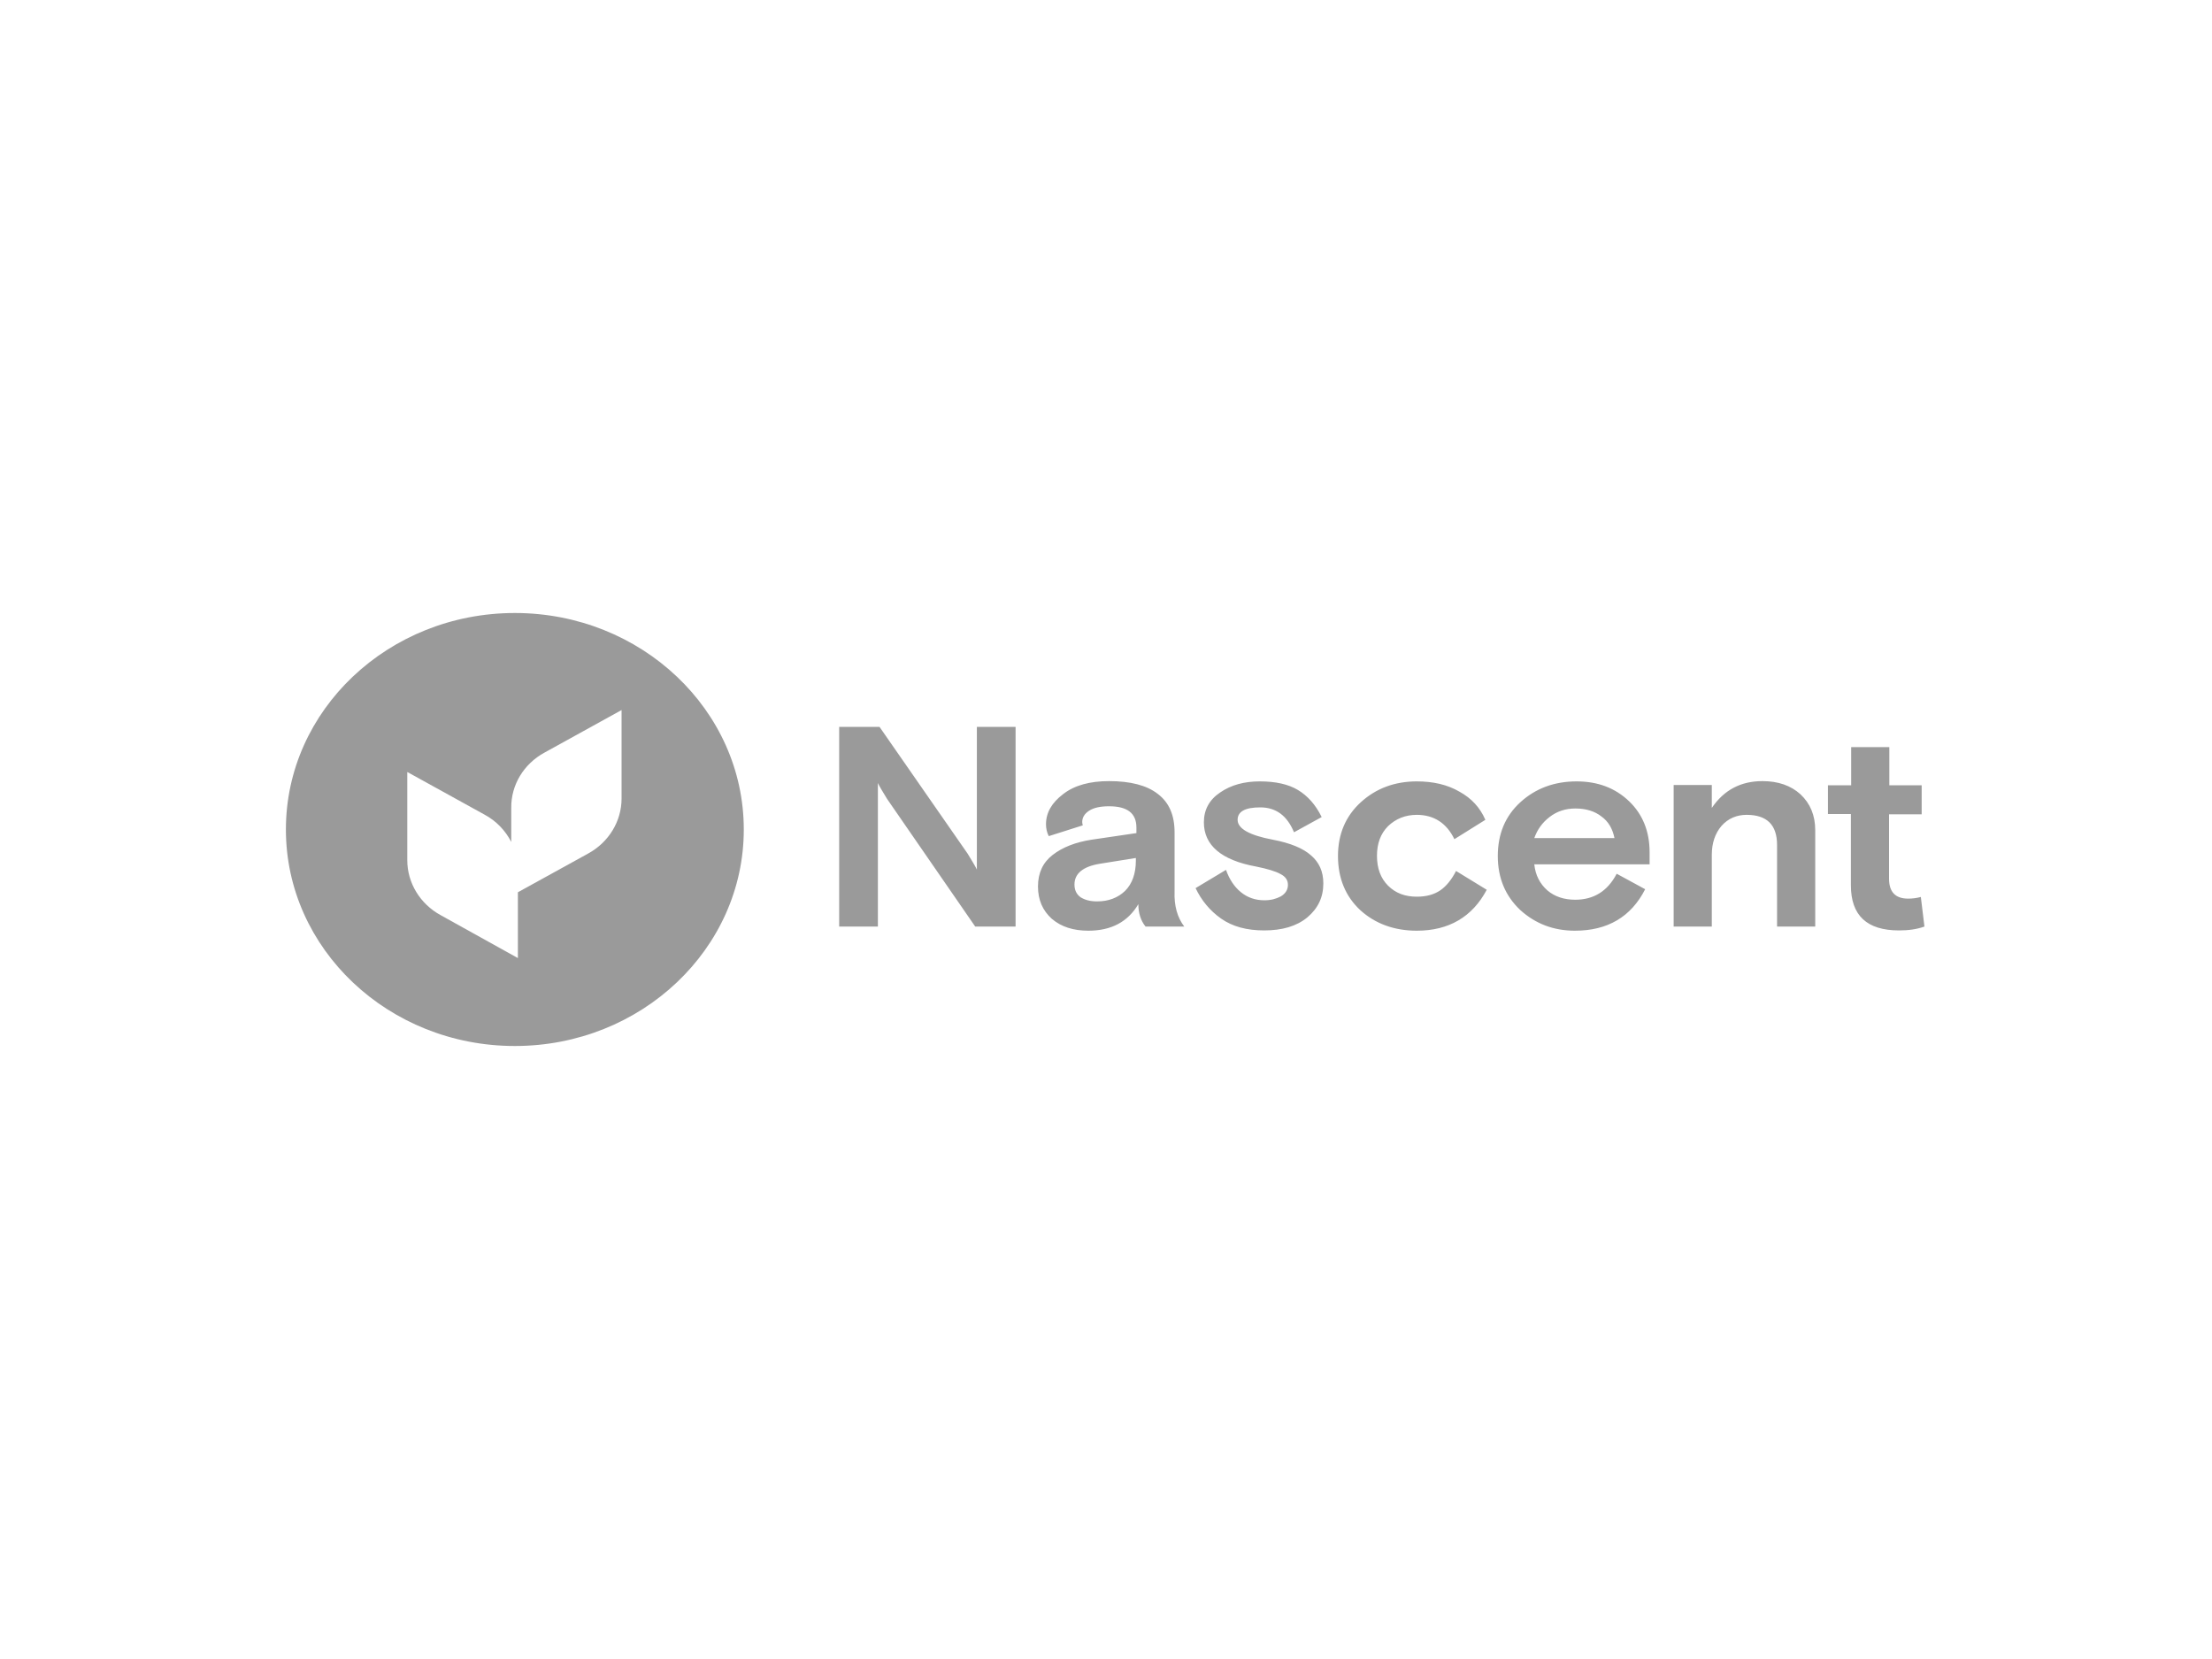 <?xml version="1.0" encoding="utf-8"?>
<!-- Generator: Adobe Illustrator 25.0.1, SVG Export Plug-In . SVG Version: 6.00 Build 0)  -->
<svg fill="#9A9A9A" version="1.0" id="katman_1" xmlns="http://www.w3.org/2000/svg" xmlns:xlink="http://www.w3.org/1999/xlink" x="0px" y="0px"
	 viewBox="0 0 800 600" style="enable-background:new 0 0 800 600;" xml:space="preserve">
<style type="text/css">
	.st0{fill-rule:evenodd;clip-rule:evenodd;}
</style>
<path class="st0" d="M186.2,378.3c45.7,0,82.8-35.1,82.8-78.3s-37.1-78.3-82.8-78.3c-45.7,0-82.8,35.1-82.8,78.3
	S140.5,378.3,186.2,378.3z M196.9,272.2l27.9-15.4v22.8l0,9.2c0,8.2-4.6,15.8-12.1,19.9l-25.4,14v1v22.8L159.4,331
	c-7.5-4.1-12.1-11.7-12.1-19.9v-9.5l0-22.4l27.9,15.4c4.3,2.3,7.6,5.8,9.7,9.9l0-2.8v-9.5C184.8,283.9,189.4,276.3,196.9,272.2z"/>
<path d="M303.5,335.1v-72.2h14.6l31.9,45.9c1.7,2.8,2.8,4.6,3.3,5.7v-51.6h14v72.2h-14.6l-31.9-46.2c-1.7-2.8-2.8-4.6-3.3-5.7v51.9
	H303.5z M428.3,335.1h-14c-1.7-2.1-2.6-4.8-2.6-8.1c-3.8,6.4-9.8,9.6-18.1,9.6c-5.4,0-9.8-1.4-13.2-4.3c-3.3-3-5-6.8-5-11.7
	c0-4.9,1.8-8.7,5.3-11.4c3.6-2.8,8.3-4.6,14-5.5l16.3-2.4v-2c0-5.2-3.3-7.7-9.9-7.7c-3.1,0-5.5,0.5-7.2,1.6
	c-1.7,1.1-2.5,2.5-2.5,4.1c0,0.4,0.1,0.8,0.2,1.2l-12.3,3.9c-0.7-1.4-1-2.8-1-4.3c0-4.2,2.1-7.8,6.2-10.9c4.1-3.2,9.7-4.7,16.6-4.7
	c7.7,0,13.6,1.5,17.6,4.6c4.1,3.1,6.1,7.7,6.1,13.9v21.4C424.6,327.6,425.8,331.8,428.3,335.1z M396.8,326c4.1,0,7.5-1.3,10.1-3.8
	c2.6-2.6,3.9-6.3,3.9-11v-0.9l-13.1,2.1c-6,1-9.1,3.5-9.1,7.5c0,2,0.7,3.5,2.2,4.6C392.4,325.5,394.3,326,396.8,326z M447.6,296.5
	c0,3.2,4.3,5.6,12.8,7.2c6.3,1.2,10.9,3.1,13.8,5.7c2.9,2.5,4.4,5.8,4.4,10.1c0,5-1.9,9-5.8,12.3c-3.9,3.2-9.1,4.7-15.6,4.7
	c-6.3,0-11.5-1.4-15.6-4.3c-4.1-2.9-7.1-6.6-9.2-11l11-6.6c1.2,3.4,3,6.1,5.3,8c2.4,2,5.3,3,8.6,3c2.3,0,4.2-0.5,5.9-1.4
	c1.7-1,2.6-2.4,2.6-4.2c0-1.7-0.9-3-2.7-3.9c-1.8-1-4.8-1.9-8.8-2.7c-12.6-2.3-18.9-7.7-18.9-16c0-4.6,2-8.2,5.9-10.8
	c3.9-2.7,8.7-4,14.3-4c5.7,0,10.3,1,13.8,3.1c3.5,2.1,6.4,5.3,8.6,9.8L468,301c-2.5-6-6.5-9-12.2-9
	C450.3,292,447.6,293.5,447.6,296.5z M526.6,315l11.1,6.8c-5.2,9.8-13.7,14.8-25.3,14.8c-8.1,0-15-2.5-20.4-7.4
	c-5.4-5-8.1-11.6-8.1-19.6c0-8,2.8-14.5,8.3-19.5c5.5-5,12.3-7.5,20.2-7.5c6,0,11.1,1.2,15.4,3.7c4.4,2.4,7.5,5.8,9.4,10.2l-11.2,7
	c-2.8-5.8-7.4-8.8-13.6-8.8c-4.1,0-7.6,1.4-10.4,4.1c-2.7,2.7-4,6.3-4,10.7c0,4.5,1.3,8.1,4,10.8c2.7,2.7,6.1,4,10.4,4
	c3.5,0,6.3-0.8,8.5-2.3C523.1,320.5,525,318.1,526.6,315z M596.6,312.6h-41.7c0.4,3.9,2,7,4.7,9.4c2.7,2.3,6.1,3.4,10.1,3.4
	c6.7,0,11.7-3.1,15-9.4l10.3,5.6c-5.1,10-13.6,15-25.4,15c-7.7,0-14.3-2.5-19.8-7.5c-5.4-5.1-8.1-11.6-8.1-19.5
	c0-8,2.7-14.5,8.2-19.5c5.5-5,12.3-7.5,20.3-7.5c7.7,0,14,2.4,19,7.2c4.9,4.7,7.4,10.9,7.4,18.4V312.6z M569.8,292.4
	c-3.6,0-6.7,1-9.4,3.1c-2.6,2-4.4,4.5-5.5,7.6h29c-0.7-3.4-2.2-6-4.7-7.8C576.8,293.4,573.6,292.4,569.8,292.4z M656.5,300.2v34.9
	h-13.8v-29.5c0-7.3-3.7-10.9-11-10.9c-3.6,0-6.7,1.3-9.1,4c-2.3,2.7-3.5,6.2-3.5,10.4v26h-13.8v-51.2h13.8v8.3
	c4.4-6.5,10.5-9.7,18.3-9.7c5.7,0,10.3,1.6,13.8,4.8C654.7,290.6,656.5,294.9,656.5,300.2z M661.1,294.5v-10.5h8.4v-13.8h13.8v13.8
	H695v10.5h-11.8v23.3c0,4.8,2.3,7.2,6.9,7.2c1.6,0,3.1-0.2,4.6-0.6l1.3,10.7c-2.8,1-5.8,1.4-9.2,1.4c-11.6,0-17.4-5.4-17.4-16.3
	v-25.8H661.1z"/>
</svg>
